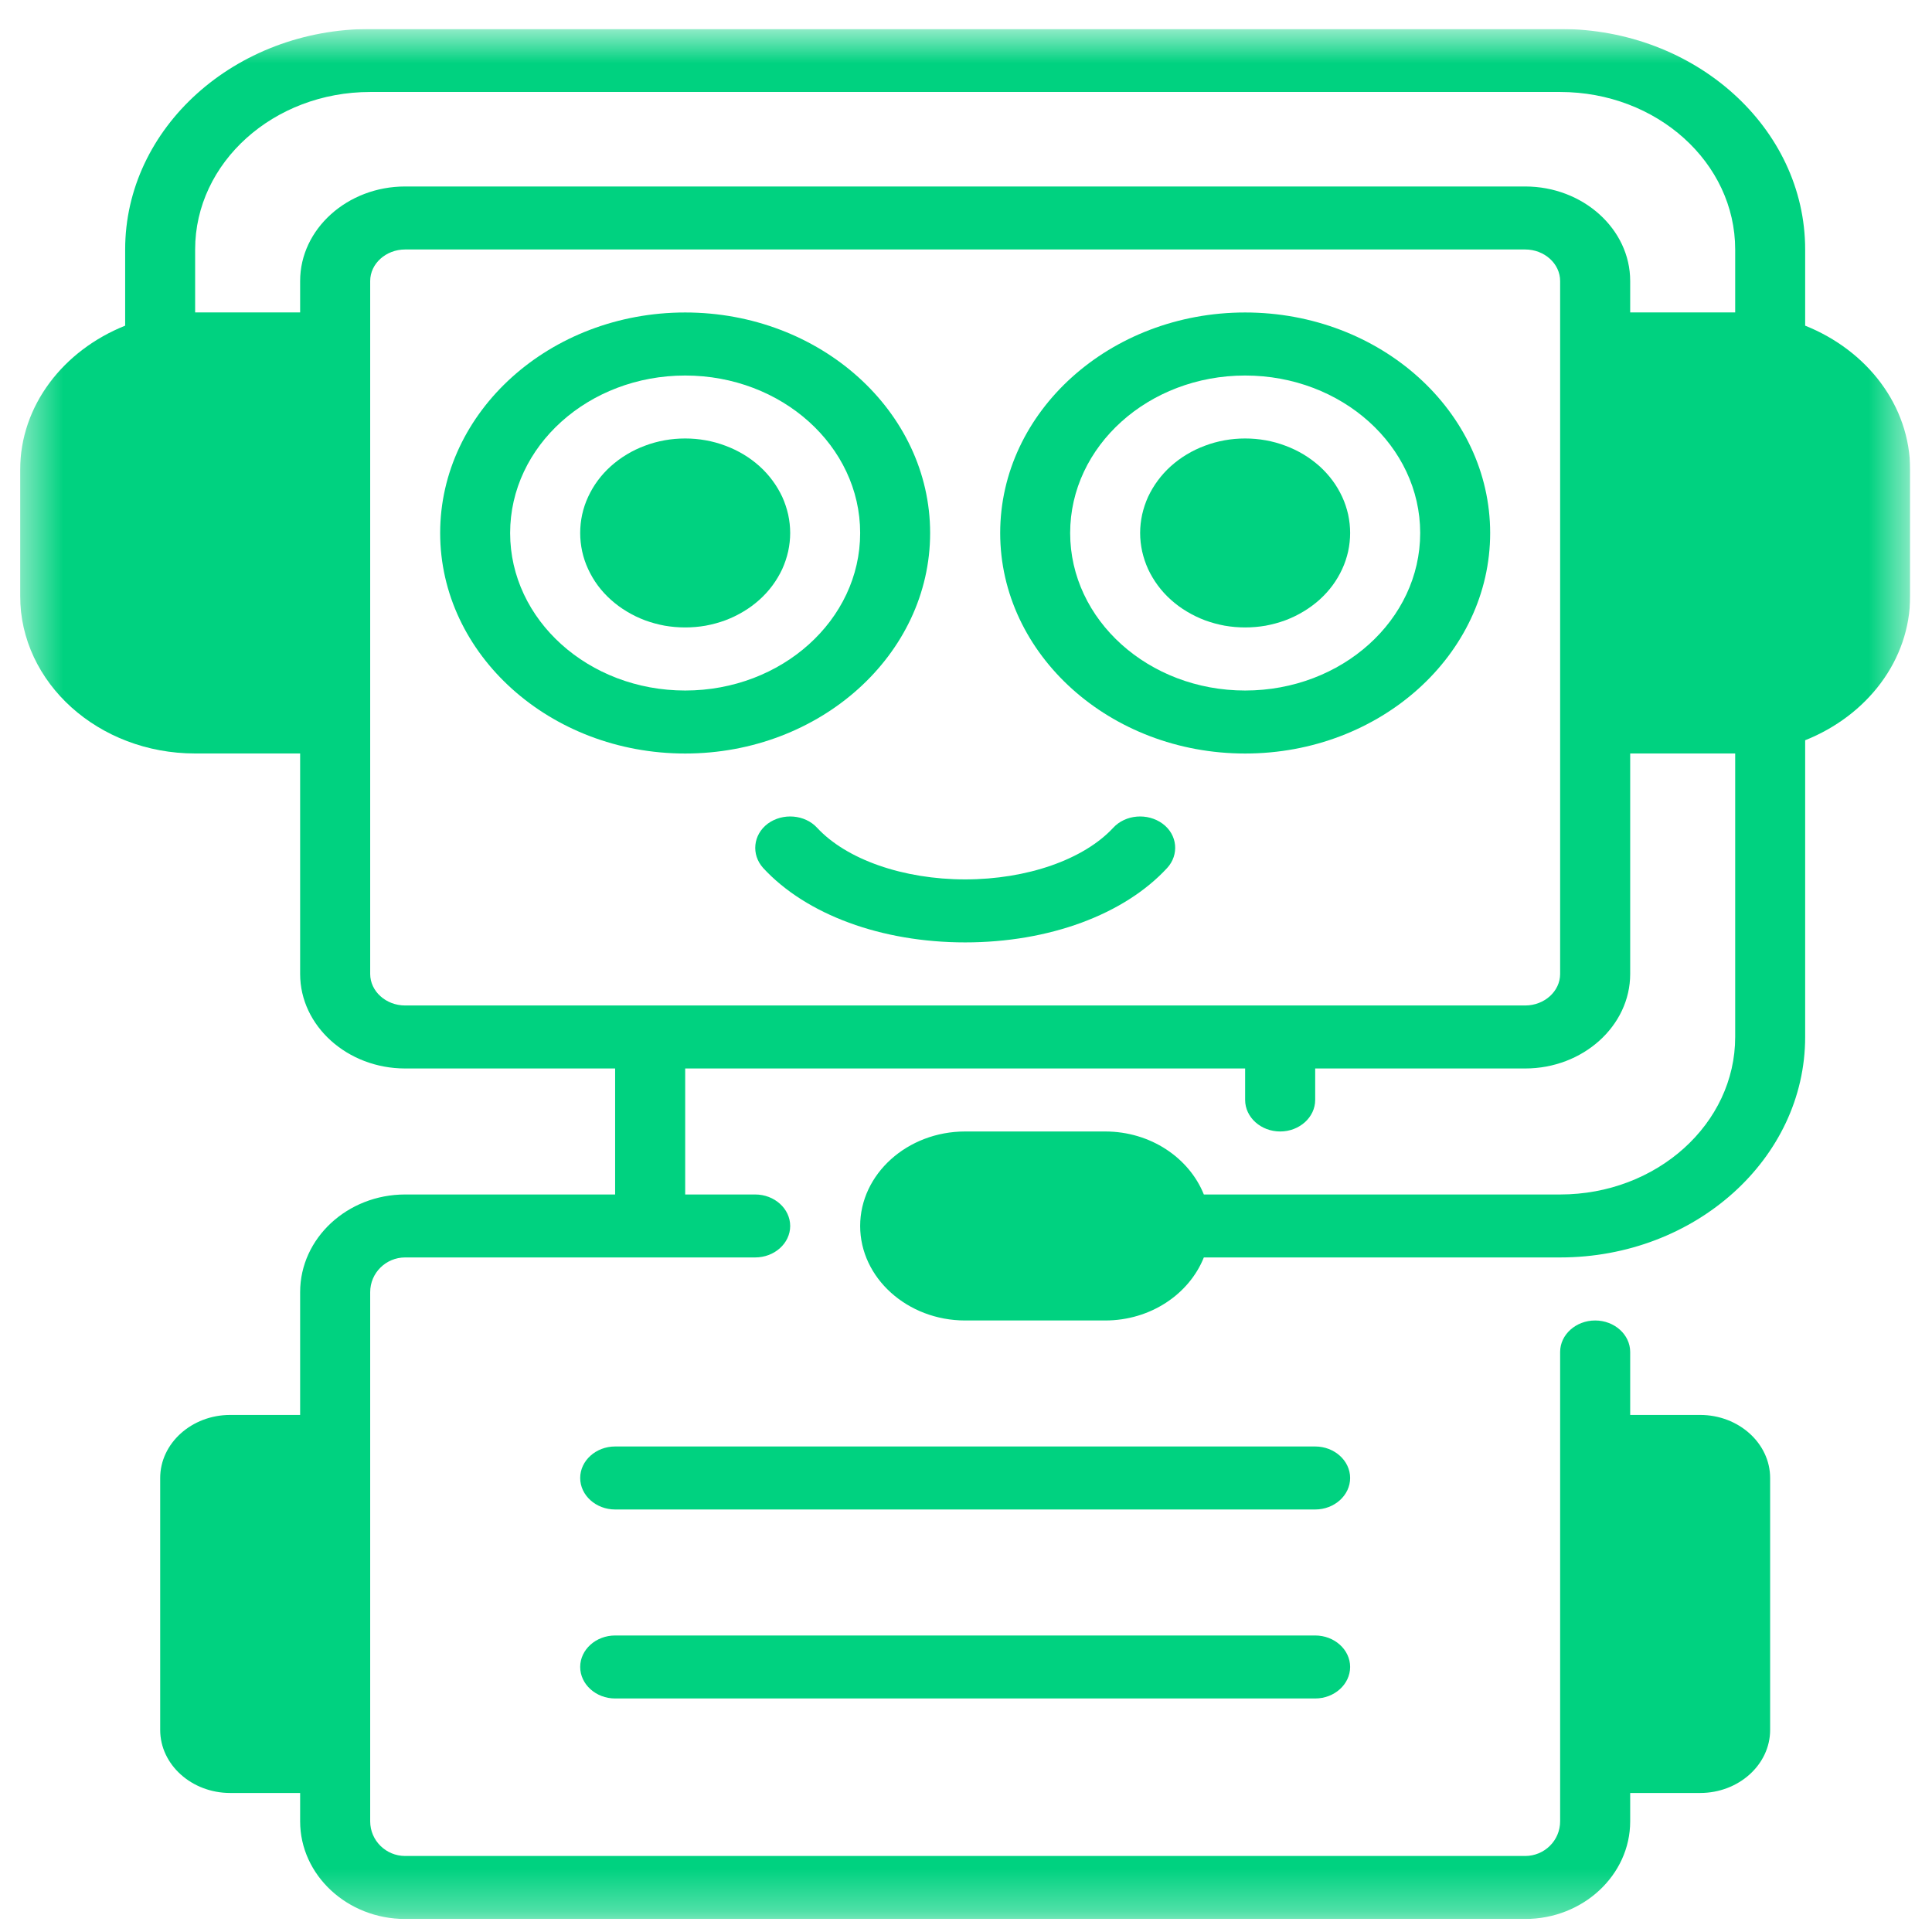 <svg width="46" height="46" viewBox="0 0 46 46" fill="none" xmlns="http://www.w3.org/2000/svg">
<g clip-path="url(#clip0_1_3335)">
<g clip-path="url(#clip1_1_3335)">
<g clip-path="url(#clip2_1_3335)">
<path d="M29.646 7.44C26.43 7.44 23.814 9.795 23.814 12.691C23.814 15.585 26.43 17.941 29.646 17.941C32.864 17.941 35.48 15.585 35.48 12.691C35.48 9.795 32.864 7.44 29.646 7.44ZM29.646 16.441C27.347 16.441 25.48 14.761 25.48 12.691C25.48 10.62 27.347 8.941 29.646 8.941C31.948 8.941 33.814 10.62 33.814 12.691C33.814 14.761 31.948 16.441 29.646 16.441Z" fill="#00D280"/>
<path d="M26.506 19.708C25.805 20.465 24.454 20.938 22.98 20.938C21.506 20.938 20.155 20.465 19.454 19.708C19.163 19.393 18.638 19.349 18.28 19.611C17.93 19.874 17.881 20.346 18.172 20.668C19.197 21.778 20.989 22.438 22.98 22.438C24.972 22.438 26.763 21.778 27.788 20.668C28.079 20.353 28.038 19.874 27.68 19.611C27.322 19.349 26.797 19.393 26.506 19.708Z" fill="#00D280"/>
<path d="M32.146 12.69C32.146 12.837 32.13 12.983 32.099 13.128C32.066 13.273 32.02 13.414 31.956 13.551C31.893 13.687 31.817 13.817 31.726 13.94C31.635 14.063 31.531 14.176 31.415 14.281C31.298 14.385 31.172 14.478 31.035 14.56C30.899 14.642 30.755 14.712 30.603 14.769C30.451 14.825 30.295 14.867 30.135 14.897C29.973 14.925 29.811 14.939 29.646 14.939C29.483 14.939 29.319 14.925 29.159 14.897C28.998 14.867 28.842 14.825 28.69 14.769C28.538 14.712 28.395 14.642 28.258 14.56C28.12 14.478 27.995 14.385 27.879 14.281C27.762 14.176 27.659 14.063 27.568 13.94C27.477 13.817 27.4 13.687 27.336 13.551C27.274 13.414 27.227 13.273 27.194 13.128C27.163 12.983 27.146 12.837 27.146 12.69C27.146 12.542 27.163 12.396 27.194 12.251C27.227 12.106 27.274 11.965 27.336 11.828C27.4 11.693 27.477 11.562 27.568 11.44C27.659 11.317 27.762 11.203 27.879 11.098C27.995 10.995 28.12 10.901 28.258 10.819C28.395 10.737 28.538 10.668 28.69 10.612C28.842 10.554 28.998 10.512 29.159 10.483C29.319 10.454 29.483 10.44 29.646 10.44C29.811 10.44 29.973 10.454 30.135 10.483C30.295 10.512 30.451 10.554 30.603 10.612C30.755 10.668 30.899 10.737 31.035 10.819C31.172 10.901 31.298 10.995 31.415 11.098C31.531 11.203 31.635 11.317 31.726 11.44C31.817 11.562 31.893 11.693 31.956 11.828C32.02 11.965 32.066 12.106 32.099 12.251C32.13 12.396 32.146 12.542 32.146 12.69Z" fill="#00D280"/>
<path d="M18.814 12.69C18.814 12.837 18.797 12.983 18.766 13.128C18.733 13.273 18.686 13.414 18.624 13.551C18.56 13.687 18.483 13.817 18.392 13.94C18.301 14.063 18.198 14.176 18.081 14.281C17.965 14.385 17.84 14.478 17.702 14.56C17.565 14.642 17.422 14.712 17.27 14.769C17.118 14.825 16.962 14.867 16.801 14.897C16.641 14.925 16.477 14.939 16.314 14.939C16.149 14.939 15.987 14.925 15.825 14.897C15.665 14.867 15.509 14.825 15.357 14.769C15.205 14.712 15.061 14.642 14.925 14.56C14.788 14.478 14.662 14.385 14.546 14.281C14.429 14.176 14.325 14.063 14.234 13.94C14.143 13.817 14.067 13.687 14.004 13.551C13.94 13.414 13.893 13.273 13.861 13.128C13.83 12.983 13.814 12.837 13.814 12.69C13.814 12.542 13.83 12.396 13.861 12.251C13.893 12.106 13.94 11.965 14.004 11.828C14.067 11.693 14.143 11.562 14.234 11.44C14.325 11.317 14.429 11.203 14.546 11.098C14.662 10.995 14.788 10.901 14.925 10.819C15.061 10.737 15.205 10.668 15.357 10.612C15.509 10.554 15.665 10.512 15.825 10.483C15.987 10.454 16.149 10.44 16.314 10.44C16.477 10.44 16.641 10.454 16.801 10.483C16.962 10.512 17.118 10.554 17.27 10.612C17.422 10.668 17.565 10.737 17.702 10.819C17.84 10.901 17.965 10.995 18.081 11.098C18.198 11.203 18.301 11.317 18.392 11.44C18.483 11.562 18.56 11.693 18.624 11.828C18.686 11.965 18.733 12.106 18.766 12.251C18.797 12.396 18.814 12.542 18.814 12.69Z" fill="#00D280"/>
<path d="M22.146 12.691C22.146 9.795 19.53 7.44 16.314 7.44C13.097 7.44 10.48 9.795 10.48 12.691C10.48 15.585 13.097 17.941 16.314 17.941C19.53 17.941 22.146 15.585 22.146 12.691ZM16.314 16.441C14.013 16.441 12.146 14.761 12.146 12.691C12.146 10.62 14.013 8.941 16.314 8.941C18.613 8.941 20.48 10.62 20.48 12.691C20.48 14.761 18.613 16.441 16.314 16.441Z" fill="#00D280"/>
<mask id="mask0_1_3335" style="mask-type:luminance" maskUnits="userSpaceOnUse" x="0" y="0" width="46" height="46">
<path d="M0.48 0.69H45.48V45.69H0.48V0.69Z" fill="white"/>
</mask>
<g mask="url(#mask0_1_3335)">
<path d="M42.98 7.754V5.94C42.98 3.045 40.364 0.69 37.146 0.69H8.814C5.596 0.69 2.98 3.045 2.98 5.94V7.754C1.513 8.34 0.48 9.653 0.48 11.189V14.19C0.48 16.26 2.346 17.94 4.646 17.94H7.146V23.19C7.146 24.427 8.271 25.44 9.646 25.44H14.646V28.44H9.646C8.271 28.44 7.146 29.482 7.146 30.765V33.689H5.48C4.564 33.689 3.814 34.364 3.814 35.19V41.189C3.814 42.016 4.564 42.69 5.48 42.69H7.146V43.365C7.146 44.647 8.271 45.69 9.646 45.69H36.314C37.689 45.69 38.814 44.647 38.814 43.365V42.69H40.48C41.396 42.69 42.146 42.016 42.146 41.189V35.19C42.146 34.364 41.396 33.689 40.48 33.689H38.814V32.19C38.814 31.777 38.439 31.44 37.98 31.44C37.521 31.44 37.146 31.777 37.146 32.19V43.365C37.146 43.823 36.771 44.19 36.314 44.19H9.646C9.189 44.19 8.814 43.823 8.814 43.365V30.765C8.814 30.307 9.189 29.939 9.646 29.939H17.98C18.439 29.939 18.814 29.603 18.814 29.19C18.814 28.778 18.439 28.44 17.98 28.44H16.314V25.44H29.646V26.189C29.646 26.602 30.021 26.94 30.48 26.94C30.939 26.94 31.314 26.602 31.314 26.189V25.44H36.314C37.689 25.44 38.814 24.427 38.814 23.19V17.94H41.314V24.69C41.314 26.759 39.447 28.44 37.146 28.44H28.663C28.314 27.57 27.396 26.94 26.314 26.94H22.98C21.605 26.94 20.48 27.953 20.48 29.19C20.48 30.427 21.605 31.44 22.98 31.44H26.314C27.396 31.44 28.314 30.81 28.663 29.939H37.146C40.364 29.939 42.98 27.585 42.98 24.69V17.625C44.447 17.04 45.48 15.727 45.48 14.19V11.189C45.48 9.653 44.447 8.34 42.98 7.754ZM37.146 23.19C37.146 23.602 36.771 23.94 36.314 23.94H9.646C9.189 23.94 8.814 23.602 8.814 23.19V6.69C8.814 6.278 9.189 5.94 9.646 5.94H36.314C36.771 5.94 37.146 6.278 37.146 6.69V23.19ZM41.314 7.439H38.814V6.69C38.814 5.453 37.689 4.44 36.314 4.44H9.646C8.271 4.44 7.146 5.453 7.146 6.69V7.439H4.646V5.94C4.646 3.87 6.513 2.19 8.814 2.19H37.146C39.447 2.19 41.314 3.87 41.314 5.94V7.439Z" fill="#00D280"/>
</g>
<path d="M31.314 34.44H14.646C14.189 34.44 13.814 34.778 13.814 35.19C13.814 35.603 14.189 35.94 14.646 35.94H31.314C31.771 35.94 32.146 35.603 32.146 35.19C32.146 34.778 31.771 34.44 31.314 34.44Z" fill="#00D280"/>
<path d="M31.314 38.94H14.646C14.189 38.94 13.814 39.277 13.814 39.689C13.814 40.102 14.189 40.44 14.646 40.44H31.314C31.771 40.44 32.146 40.102 32.146 39.689C32.146 39.277 31.771 38.94 31.314 38.94Z" fill="#00D280"/>
</g>
</g>
</g>
<defs>
<clipPath id="clip0_1_3335">
<rect width="45" height="45" fill="white" transform="translate(0.48 0.69)"/>
</clipPath>
<clipPath id="clip1_1_3335">
<rect width="45" height="45" fill="white" transform="translate(0.48 0.69)"/>
</clipPath>
<clipPath id="clip2_1_3335">
<rect width="45" height="45" fill="white" transform="translate(0.48 0.69)"/>
</clipPath>
</defs>
</svg>
